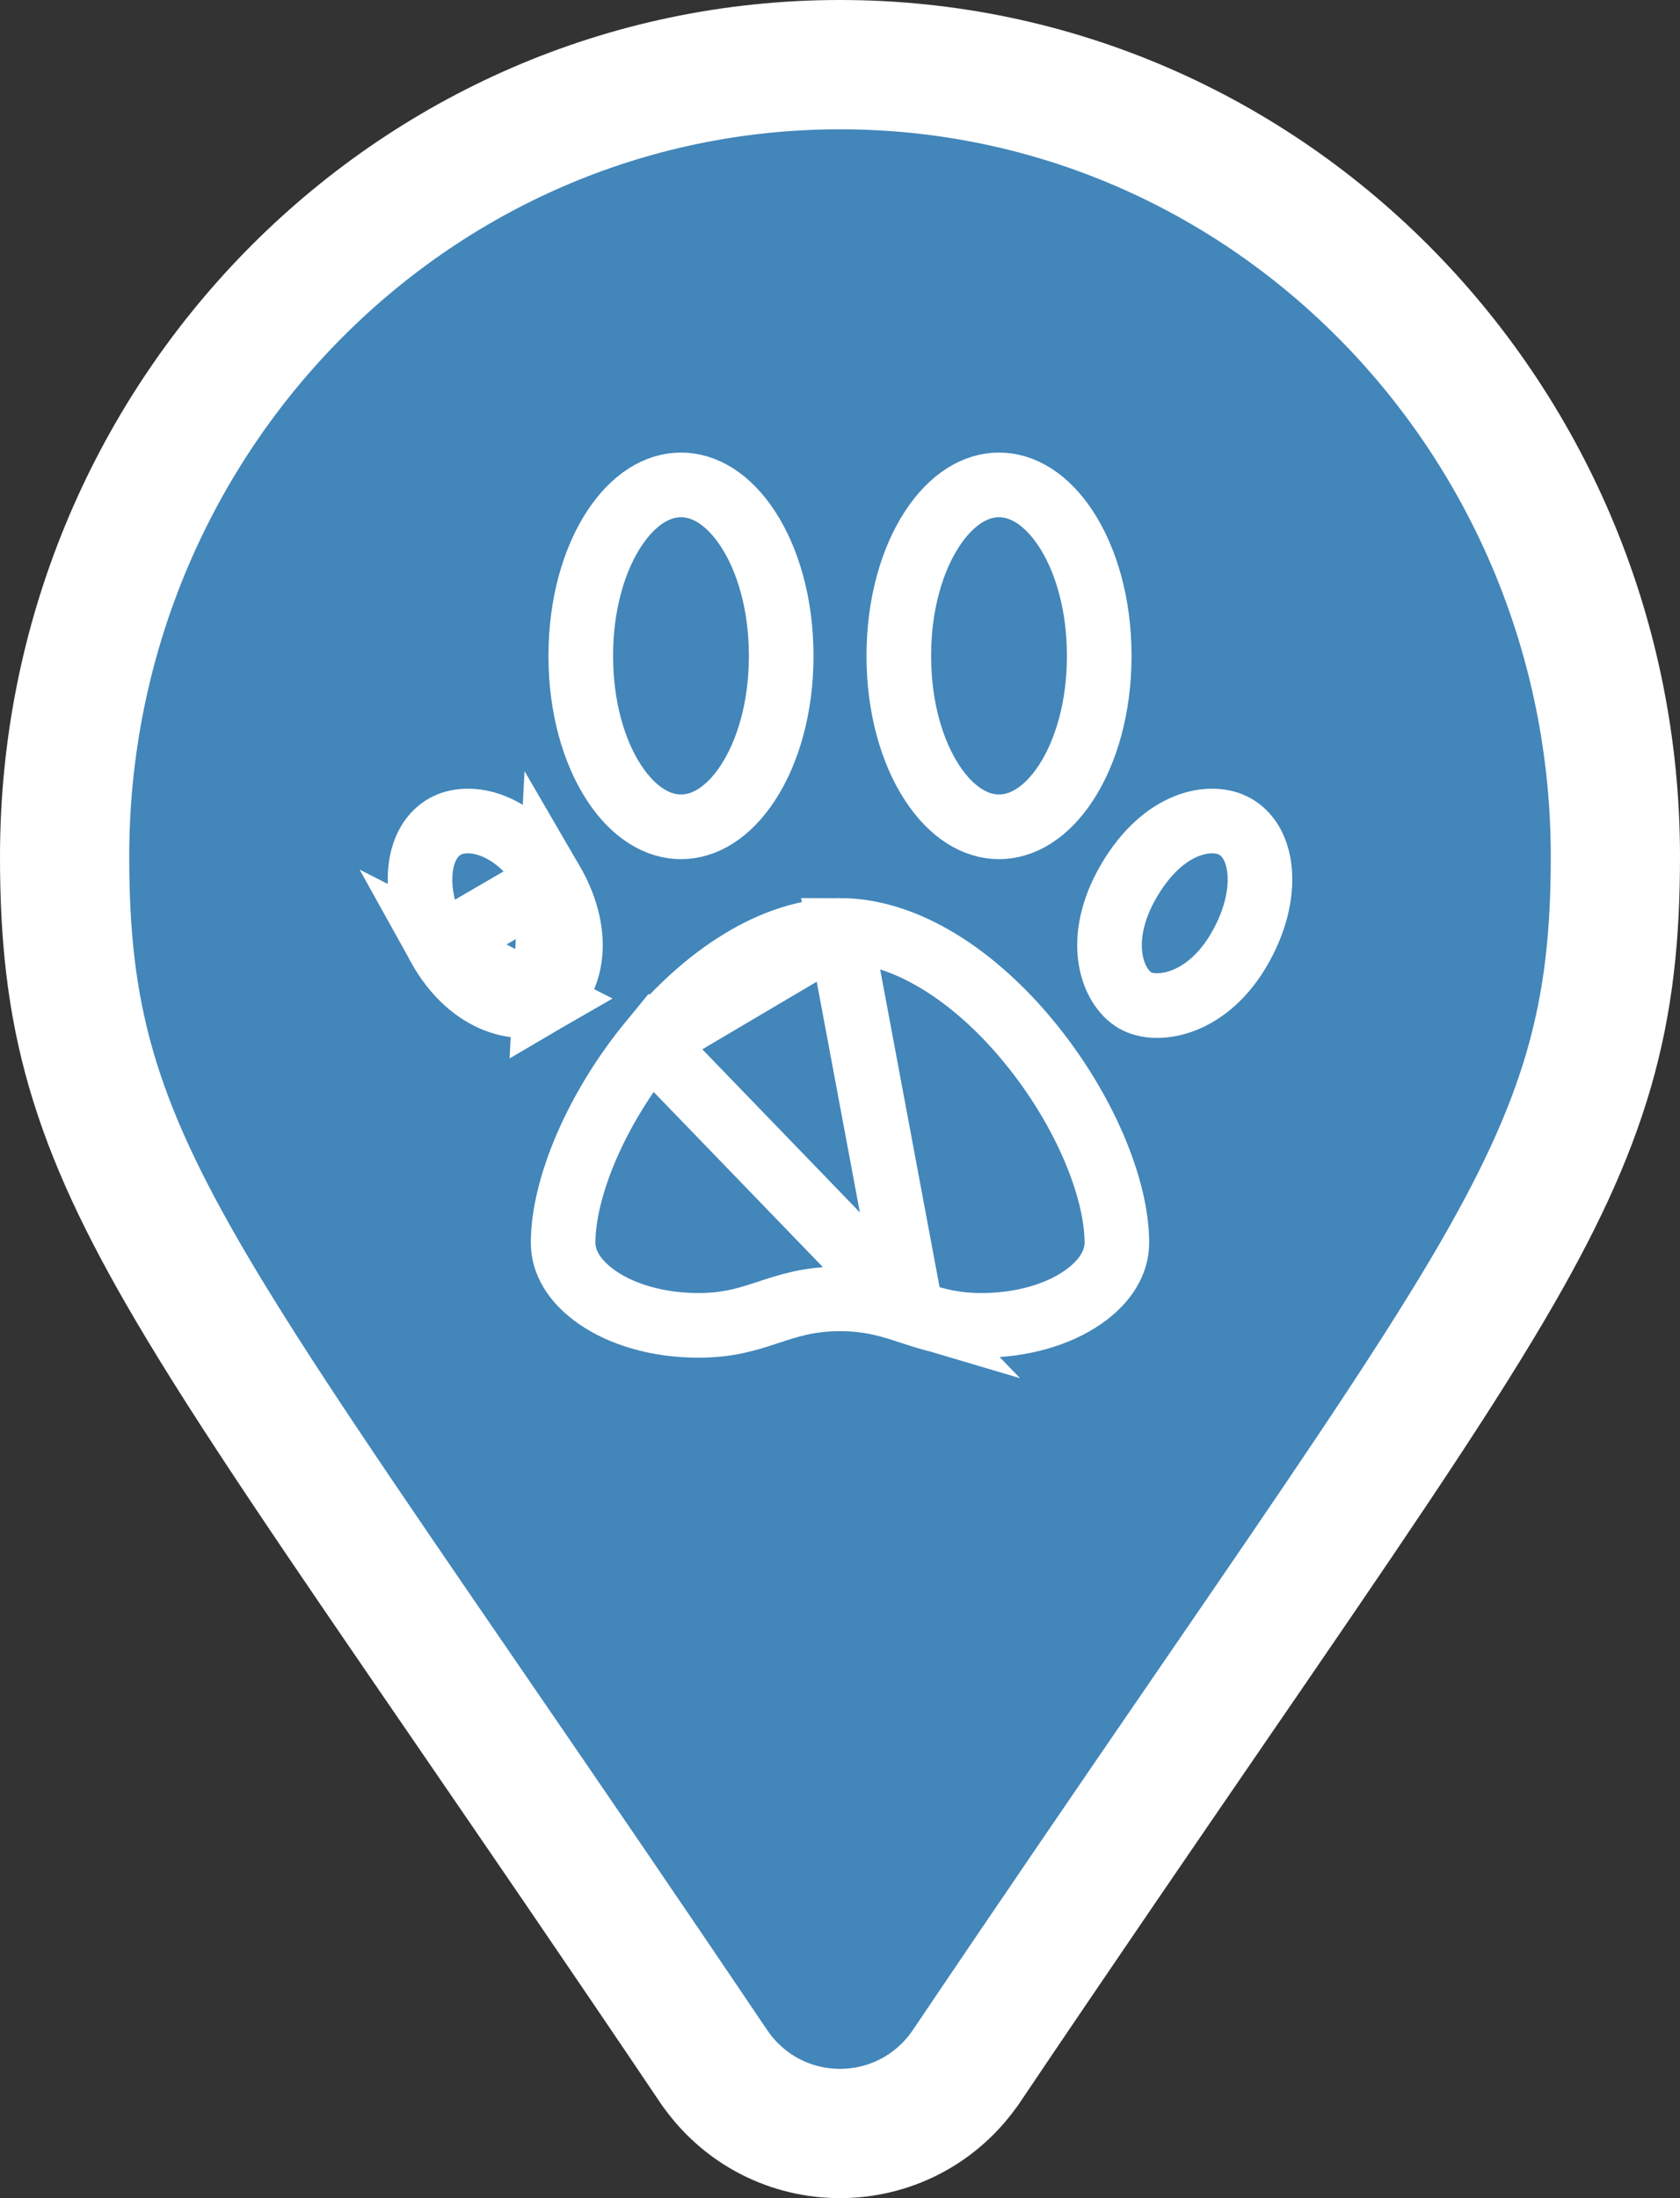 <svg width="26" height="34" viewBox="0 0 26 34" fill="none" xmlns="http://www.w3.org/2000/svg">
<rect x="0" y="0" width="26" height="34" fill="#333333" stroke="none"/>
<path d="M11.04 31.954L11.041 31.955C11.984 33.348 14.016 33.348 14.959 31.955L14.96 31.954C16.42 29.788 17.679 27.954 18.759 26.38C20.733 23.504 22.113 21.493 23.049 19.902C23.785 18.65 24.282 17.601 24.589 16.541C24.898 15.474 25 14.445 25 13.25C25 6.506 19.648 1 13 1C6.351 1 1 6.506 1 13.25C1 14.445 1.102 15.474 1.411 16.541C1.718 17.601 2.215 18.65 2.951 19.902C3.886 21.493 5.267 23.504 7.241 26.38C8.321 27.954 9.58 29.788 11.04 31.954Z" fill="#4286BA" stroke="white" stroke-width="2"/>
<path d="M10.069 16.122C9.223 17.152 8.715 18.376 8.715 19.223C8.715 19.513 8.879 19.818 9.25 20.072C9.621 20.327 10.168 20.5 10.812 20.5C11.277 20.5 11.581 20.401 11.895 20.297C11.895 20.297 11.895 20.297 11.895 20.297L11.905 20.294C12.205 20.195 12.524 20.09 13 20.09C13.476 20.09 13.795 20.195 14.095 20.294L14.105 20.297L10.069 16.122ZM10.069 16.122C10.916 15.089 11.985 14.391 13 14.391M10.069 16.122L13 14.391M13 14.391C14.015 14.391 15.084 15.089 15.931 16.122C16.777 17.152 17.285 18.376 17.285 19.223C17.285 19.513 17.121 19.818 16.75 20.072C16.379 20.327 15.832 20.5 15.188 20.5C14.723 20.5 14.419 20.401 14.105 20.297L13 14.391Z" stroke="white"/>
<path d="M8.988 10.145C8.988 9.343 9.194 8.655 9.501 8.184C9.809 7.712 10.184 7.5 10.539 7.5C10.895 7.5 11.269 7.712 11.577 8.184C11.884 8.655 12.09 9.343 12.09 10.145C12.09 10.947 11.884 11.634 11.577 12.105C11.269 12.577 10.895 12.789 10.539 12.789C10.184 12.789 9.809 12.577 9.501 12.105C9.194 11.634 8.988 10.947 8.988 10.145Z" stroke="white"/>
<path d="M13.91 10.145C13.91 9.343 14.116 8.655 14.423 8.184C14.731 7.712 15.105 7.5 15.461 7.5C15.816 7.5 16.191 7.712 16.499 8.184C16.806 8.655 17.012 9.343 17.012 10.145C17.012 10.947 16.806 11.634 16.499 12.105C16.191 12.577 15.816 12.789 15.461 12.789C15.105 12.789 14.731 12.577 14.423 12.105C14.116 11.634 13.91 10.947 13.91 10.145Z" stroke="white"/>
<path d="M8.53 13.628L8.53 13.628C7.988 12.697 7.245 12.579 6.884 12.786L6.884 12.786C6.694 12.895 6.548 13.109 6.51 13.436C6.471 13.766 6.547 14.192 6.795 14.638M8.53 13.628L6.795 14.638M8.53 13.628C9.063 14.543 8.787 15.267 8.434 15.473L8.53 13.628ZM6.795 14.638C7.3 15.549 8.094 15.67 8.434 15.473L6.795 14.638Z" stroke="white"/>
<path d="M17.469 13.628L17.469 13.628C18.011 12.697 18.755 12.579 19.116 12.786C19.306 12.895 19.451 13.109 19.49 13.436C19.529 13.766 19.452 14.192 19.204 14.638L19.204 14.638C18.699 15.549 17.905 15.67 17.566 15.473C17.212 15.267 16.936 14.543 17.469 13.628Z" stroke="white"/>
</svg>

